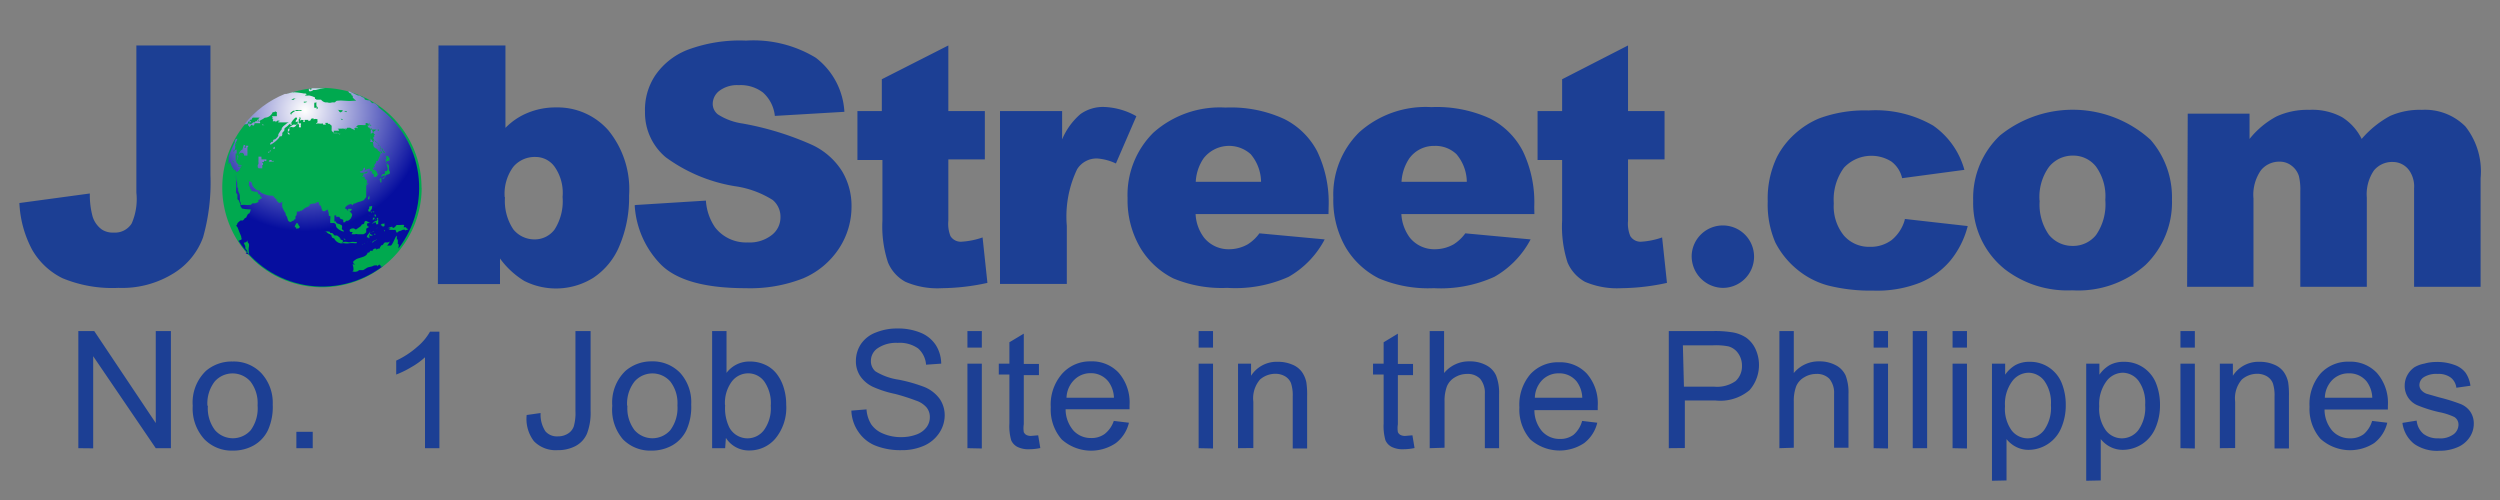 <svg id="Layer_1" data-name="Layer 1" xmlns="http://www.w3.org/2000/svg" width="165" height="33"><rect width="100%" height="100%" fill="#808080" stroke="none"/><defs><style>.cls-2{fill:#1c3f94}</style><clipPath id="clip-path"><path d="M25.19 17.64zm0 0l.11-.09a.24.24 0 0 0-.11.09m-9.64-6zm0 0zm2.24-.8zm0 0zm.13-.28h-.12c-.04 0 0 .08-.07.11h.32a.06.06 0 0 0 0-.06s-.07 0-.1.06m-.7-.33a.21.21 0 0 0-.08 0h-.11v.11a.15.15 0 0 0 0 .06v.08a.12.12 0 0 0 0 .09.13.13 0 0 1 0 .07v.07l-.05.07V11.04l.06.07h.24v-.05a.13.13 0 0 1 0-.06.1.1 0 0 0 0-.06.31.31 0 0 1 0-.05h.05a.14.14 0 0 0 0-.05.56.56 0 0 0 0-.05v-.05h-.06a.5.5 0 0 1 0-.05h.12v-.06c0-.06.07 0 .1 0h.06v-.06-.05c0-.05 0 0 0 0h-.25a.16.16 0 0 0-.07 0zm.66-.45l-.07.05-.07.06s-.07 0-.08.07h.08V10c0-.07.06 0 .08 0s0 0 0-.06h-.07m-2.17.44h.06zm.38-.49h-.05a.71.71 0 0 0-.11.11v.07a.14.14 0 0 1 0 .07h-.05v-.05-.06c0-.01 0 0 0 0l.05.06H16c.06 0 .08.07.11.11v.07H16.33a.2.2 0 0 0 0-.08v-.09a.1.1 0 0 0 0-.07.39.39 0 0 1 0-.07v-.07-.16l.05-.05v-.06c0-.06 0 0 0 0h-.14c-.06 0 0 .1 0 .13a.06.06 0 0 0-.05 0h-.07s.07-.09.06-.15-.06 0-.09-.05zm2.1-.22a.13.13 0 0 1 0 .07h-.06v.07a.06.06 0 0 0 .05 0h.06a.17.17 0 0 0 0-.07m-2.72 0v.32c0-.06.07-.16.09-.23s0-.3.1-.4a3 3 0 0 0-.14.34m.25 1.23a.16.16 0 0 1 0-.07h.17a.2.2 0 0 1 0 .07h-.13m-.34-.28l-.07-.07v-.1c0 .06.08.08.08.18m.14-1.56l-.08.14a.15.15 0 0 1 0 .1 6.49 6.49 0 0 0-.4.94v.5s.06-.1.08-.15.06.1.1.22a1.5 1.5 0 0 0 .19.31h.11v.11c.27 0 .25-.26.38-.4a.17.17 0 0 0-.07-.06h-.15v-.05s-.06 0-.09-.09 0 0-.06 0a1.18 1.18 0 0 1 .06-.23.11.11 0 0 1 0-.06h.05s.09-.1 0-.2 0 0 0 .07a.34.34 0 0 0 0-.09.29.29 0 0 0 0 .22.2.2 0 0 1-.14.17v-.32-.06c0-.06 0 0 0 0a.67.67 0 0 1 0-.11h.07v-.24c0-.08 0 0-.07 0s-.05.12-.15.12 0 0 0 .05a.33.33 0 0 1 0-.21v.08c.15-.05.08-.28.13-.45a2.19 2.19 0 0 0 .14-.32zm7.89-.5zm-6-.41h-.16v-.05m.2 0v.05a.13.13 0 0 0 0-.06v-.07M19.12 8.06a.58.58 0 0 0-.28.16l-.13.1a.81.81 0 0 0-.11.13c0 .05 0 .11-.07.16l-.05.08-.06.09a.35.35 0 0 0-.05.08v.08a.36.36 0 0 1-.09.14.66.66 0 0 1-.13.12c-.05 0-.11 0-.13.09a.14.14 0 0 1 0 .07h-.07c-.05 0-.08.08-.12.11s0 0 0 .06 0 0 .05 0 .12-.07.17-.1a1.34 1.34 0 0 0 .21-.17l.08-.08.07-.08.05-.1a.4.4 0 0 1 .11 0 .19.19 0 0 0 .06-.1v-.11a.16.16 0 0 1 .06-.09.26.26 0 0 0 .08-.1.82.82 0 0 1 0-.11.38.38 0 0 1 .11-.1l.1-.08.09-.09a.76.76 0 0 0 .12-.09zm3.93-.48zm-1.86 0h-.39V7.7H21.27a.37.37 0 0 1 0-.06zm-1.75-1zm.79-.44h-.16a.18.18 0 0 0 .16 0m3.39 10h.05-.09zm.16 0h.06-.06m.11 0c0-.06.14 0 .2-.08 0 .08-.13 0-.2.09m-.36-.1h.09-.21.18a1 1 0 0 1-.23 0 1.23 1.23 0 0 0-.27 0 1 1 0 0 1-.4 0 .64.64 0 0 0-.16 0 .44.44 0 0 1 .38-.08.48.48 0 0 0 .29 0 .47.47 0 0 1 .17 0h.07a.22.22 0 0 0 .12 0m1.63 0l-.06.06zm-.94 0c.06 0 .18 0 .24-.07 0 .07-.16 0-.23.08zm.62-.15a1 1 0 0 0-.31.21c0-.13.2-.16.29-.22M16.33 16.64s0-.09-.05-.14-.08-.08-.09-.12v-.14a1 1 0 0 1-.1-.22c.11 0 .21-.06.25-.16v.12s.07.07.09.13a.36.36 0 0 1 0 .16 1 1 0 0 0 0 .41.35.35 0 0 1 0 .1.3.3 0 0 1-.22-.08m8.49-.87h.3-.09zm-2 0h.3-.1m-.25-.08c.09 0 .09 0 .17.07-.11 0-.1 0-.16-.09m3.43-.3a.15.15 0 0 1 0 .06v-.06m-1.07 0h.11H25zm-.33 0h.08v.06h-.06m-3.31-.06h.11a.18.18 0 0 1-.11 0m3.86 0l.15-.07h.07-.28zm-.26-.1zm.41-.13a.2.2 0 0 1 0 .06h-.05v-.06m-3.25.63a.9.9 0 0 0-.06-.1s-.11 0-.15-.09 0-.09-.06-.14-.11-.05-.16-.08a.79.79 0 0 1-.16-.13h-.12a.86.86 0 0 1 .36 0s0 .07.07.09h.1l.15.16h.13c.08 0 .14.1.21.13a.1.1 0 0 1 0 .06.06.06 0 0 1 .05 0 .41.41 0 0 1 0 .07l.16.07v.2a.59.59 0 0 1-.5-.21m2.15-.19h-.07c0-.18.14-.2.16-.34s.08-.07.13-.09h.16a.38.38 0 0 0 .24-.24c0 .18-.36.19-.52.27a.12.12 0 0 0 0 .09.44.44 0 0 0 .27-.1h.05s-.15.08-.25.1 0 .14.12.14-.06.06-.11.08a.72.72 0 0 1-.08-.14v.25c0 .1-.05 0-.08 0a.54.54 0 0 1 0-.15m2.34-.54h.16c0 .1.1.07.14.14l-.21.07a.15.15 0 0 1 0-.05.36.36 0 0 0-.27.07s-.14 0-.22.1-.11-.12-.14-.16a1.27 1.27 0 0 1-.24 0h-.12c-.04 0 0 0 0 0a.21.21 0 0 1-.08-.05.36.36 0 0 0 .13-.06h-.15-.07c.05 0 .28-.12.33-.09s0 0 0 .07h.07c.05 0 .18-.14.2-.19h.26a.58.58 0 0 1 .25 0m-1.3 0c0 .07 0 .07-.07.1h.05-.1c-.04 0 0 .07 0 .09 0-.05 0-.15-.1-.17s.06-.08.08-.13 0 0 0 .07a.32.32 0 0 0 .12-.09M25.33 14.65a.11.11 0 0 1 0 .06.16.16 0 0 1 0-.06m-1.84.5s.2-.14.28-.19.08-.11.11-.14.11 0 .15-.07 0-.11.08-.16.14.08.3.08-.07 0-.1.06h-.06a.17.17 0 0 0 0 .18c0 .05.06 0 .1.08a.45.45 0 0 0-.18.11V15.33a.47.47 0 0 1-.18.13h-.38a.24.24 0 0 0-.18 0h-.23l.08-.15h-.13c-.04 0 0 0 0 0s-.06 0-.07-.07a.06.06 0 0 1 0-.06c0-.07.23-.16.32-.08zM19.54 15h-.06c-.06 0 0-.15.08-.26s.14.14.21.21 0 0 0 .06a.13.13 0 0 1-.13.07.13.13 0 0 1-.1 0m5.36-.58l.06-.07a.33.33 0 0 1 0 .1.18.18 0 0 1 0 .13v.14a.07.07 0 0 0-.07 0h-.07v-.13a.43.43 0 0 0-.28.13c.06-.11.13-.13.22-.21h.08M24.65 14.47v.16c0-.09 0-.1.07-.17m.05.09a.19.19 0 0 1 0-.09s0 .06.09.07h-.09m-.2-.16h.15a.13.13 0 0 1 0 .07c0 .05-.06.05-.1.09s0-.1 0-.15m.28 0h.05a.13.13 0 0 1 0 .1h.07-.13v-.06h-.06m-.17-.14h.09-.1a.14.14 0 0 1 0-.06m-.3 0a.13.13 0 0 1 .09 0c-.1 0-.1 0-.16-.08m.45 0s.05 0 .08.07a.19.19 0 0 1 0 .08c-.11 0-.05 0-.09-.07zm-1.76-.24a.21.21 0 0 1 0-.11.68.68 0 0 1 .24 0c0 .07 0 .09-.07.13H22.93m1.47.08c-.08 0-.09-.1-.11-.18h.07a.49.49 0 0 0 0-.18 1.72 1.72 0 0 0 .2-.05c0 .09 0 .24-.1.28a.21.21 0 0 0 0 .09h.32c.08 0 0 0 0 0a.14.14 0 0 1-.09 0 .11.11 0 0 0 0 .06c-.07 0-.06-.05-.15-.06s0 0 0 .06-.06 0-.08-.07h-.1m-.07-.81c0-.12.05-.16.08-.24a.6.6 0 0 1 0 .25h-.05m.3-1.26a.19.19 0 0 1 .09 0h-.09m.46-.13h.09v.28h-.07v-.17c-.06 0 0 0-.07.05a.28.28 0 0 1 .09-.16m.15 0a1.17 1.17 0 0 0 .13-.11.3.3 0 0 1-.1.16h-.06m.27-.51s.06-.06.08-.11-.06-.24-.07-.37a.16.16 0 0 0 0-.08.48.48 0 0 0 .15.18v.27c0 .09.06.12.06.14v.12a.85.85 0 0 1-.26.1.37.37 0 0 1-.08.14v-.12c0-.03-.2.07-.25.12a.4.4 0 0 1 .12-.2.25.25 0 0 1 .14 0v-.27a.16.16 0 0 1 0 .07zm.12-.95s0 .07.08.08-.1.12 0 .19a.1.1 0 0 1-.08 0 .12.12 0 0 0-.09 0v.08a.13.13 0 0 1-.08-.07v-.13h.07c0-.08-.06-.1-.07-.19h.15a.1.1 0 0 0 .08 0M25.84 10.07v.14a.53.53 0 0 1 0-.15m-.64-.2s0-.12-.07-.16h-.07a.88.88 0 0 1-.18-.31.78.78 0 0 0 .08.09v.12h.08a2.22 2.22 0 0 0 .27.28h-.08l.2.2h-.07a.06.06 0 0 0 0 .06l-.22-.38m.74-.52v0m-.5-.84zm-2.9-.19a.12.12 0 0 1 0-.05.16.16 0 0 1 0 .05m0-.37h.05a.33.33 0 0 1 .11.08h-.07m.21-.33a.13.13 0 0 1 .09 0 .1.1 0 0 0-.08 0l-.06-.08M22.34 7.4zm.36-.05a.27.27 0 0 1 .19 0v.05a.54.54 0 0 1-.18-.05m-.26-.08h.16v.06s-.09.08-.13.09a.59.59 0 0 0-.1-.06s0-.07-.07-.1 0 0 .09 0zm-2.8 0a.56.56 0 0 0 .18 0h.07v.05H19.49l-.08.05-.09.06-.1.09a.11.11 0 0 1 0 .07l-.05-.08a.06.06 0 0 1 0-.06l.07-.06.11-.08H19.47l.08-.05H19.7zm1.25 0a.13.13 0 0 1 0-.06V7l.07.09v.07l-.09.07m0-.49v.17a.44.44 0 0 1 0 .2h-.14a.1.1 0 0 1 0-.06v-.07a.17.17 0 0 1 0-.06v-.06a.13.13 0 0 0 0-.08h.07m-.76 0a.72.72 0 0 0 0-.07h.29-.06a.28.28 0 0 1-.16.06h-.1M19 6.7l.11-.07c.08 0 .17-.08.24-.12a.5.5 0 0 1 .21 0h.13H19.48l-.11.08h-.14v-.06c0-.06 0 0 0 0H19M23 6s0 .11.07.14l.12.05v.07c0 .07.07 0 .09.08s0 .06 0 .1a1.88 1.88 0 0 0 .23.21h-.16a2.52 2.52 0 0 1-.6 0 2 2 0 0 0-.51 0c-.05 0-.1.09-.16.11h-.17a.45.45 0 0 1-.3 0h-.13a.48.48 0 0 1-.29-.18h-.29a.37.37 0 0 0-.11-.06.28.28 0 0 1 0-.09 1.56 1.56 0 0 0-.34-.12.31.31 0 0 0-.14 0h-.17c0-.05.07-.07.11-.09s-.62-.13-.81-.13a.27.27 0 0 1-.14 0l-.4.11h-.1a6.57 6.57 0 0 0-2.67 2h.11c.05 0 .09 0 .11-.06a.56.56 0 0 1 .07-.14.14.14 0 0 1 .07 0 .1.1 0 0 1 .07 0 .36.36 0 0 1 0 .07h-.05c-.05 0-.06 0-.07.05s0 0-.07.06a.05.05 0 0 1 0 .06v.05h.07v.06c0 .06.09 0 .11-.07s.09-.06.13 0 0 0 .05 0 .05-.06.06-.09 0-.07.06-.06h.31a.11.11 0 0 0 0-.09c0-.06-.14 0-.19-.06a.09.09 0 0 1 0-.09.21.21 0 0 1 .13.11c.08-.06.17-.1.26-.15l.1-.07.1-.05a.19.19 0 0 0 .08-.06v-.06c0-.01-.07 0-.1 0l-.09.07h-.2c-.06 0-.1.1-.17.13L17 8h-.09a.08.08 0 0 1-.07 0 .36.36 0 0 1 0 .07H16.72l-.06.05a.35.35 0 0 1-.13.08h-.07c-.01 0 0-.06 0-.08v-.13a.23.23 0 0 1 .1-.1h.07v-.06a.12.12 0 0 1 .05-.06v-.06c0-.06-.06 0-.06 0v.05h-.1H17.35A.58.58 0 0 0 18 7.4h.1l.08-.06h.19-.11s-.08 0-.08.05h.09v.06a.15.15 0 0 0 0 .07v.08a.1.1 0 0 1 0 .07h-.07a.27.27 0 0 1-.09 0h-.05c.01 0 0 0 0 0h-.08s-.06 0 0 .06 0 0 0 .06v.07a.07.07 0 0 0 .08 0v-.07c0-.01-.06.21-.06.21a.06.06 0 0 0 .07 0v-.08V8h.12a.14.14 0 0 1 0 .07s.07-.08.12-.11h.12c.06 0 0 0 0 .06h-.07v.06H18.66h-.06.41a.18.18 0 0 1 .11 0 .08.08 0 0 1 .05.07.29.29 0 0 0 0 .1h.06c.06 0 0 0 0-.07a.32.32 0 0 1 0-.1 1.34 1.34 0 0 1 .17-.22.6.6 0 0 1 .09-.09.08.08 0 0 1 .1 0 .08.08 0 0 1 0 .1l-.07.1v.1l.13-.07a.1.1 0 0 0 0 .09.1.1 0 0 1 0 .08.17.17 0 0 1-.07.06.18.18 0 0 1-.11 0 .21.21 0 0 0-.12 0l-.13.08a.45.45 0 0 0-.12.1.15.15 0 0 0 0 .11.17.17 0 0 1 0 .09l-.1.1a.1.1 0 0 0 0 .11.16.16 0 0 0 .11.07v-.06c0-.06-.11-.07-.11-.11v-.11a.17.17 0 0 0 0-.06l.06-.07a.48.48 0 0 1 .11-.09.14.14 0 0 1 .12 0 .15.15 0 0 0 .12 0 .3.3 0 0 0 .1-.07.23.23 0 0 0 .06-.09s0-.07.06-.07a.12.12 0 0 1 .1.07.1.1 0 0 1 0 .1v.07a.07.07 0 0 0 .06 0 .08.08 0 0 0 .07 0v-.05a.21.21 0 0 1 0-.14.07.07 0 0 0 0-.07.14.14 0 0 0-.07 0h-.08c-.02 0 0 0 0-.06v-.06a.09.09 0 0 0 0-.07v-.06l.06-.06a.14.14 0 0 0 0-.07s0-.07.05 0 0 .07 0 .09a.1.1 0 0 0 0 .08V8c0 .01 0-.06.06-.08s0 0 .08 0h.07v.06a.05.05 0 0 0 0 .07h.08c.01 0 0 0 0 0a.12.12 0 0 1 0-.07.06.06 0 0 1 0-.07h.24v.06c0 .06 0 0 .06 0h.06a.53.53 0 0 1 .1-.15h.13a.31.31 0 0 1 0 .06.29.29 0 0 1 .26 0 .35.35 0 0 0 0 .17c0 .05-.07.06-.1.1s.05 0 .09 0h.09c.04 0 0 0 0 0a.86.86 0 0 0 .28 0 .1.1 0 0 0 0 .07.78.78 0 0 0 .21 0s-.05 0-.06-.11h.17a.16.16 0 0 0 0 .06h.1l.07.06.08.07v.13a.1.1 0 0 0 0 .06.14.14 0 0 0 0 .09.1.1 0 0 0 0 .05.21.21 0 0 0 .08.08l.07.06h.22a.44.44 0 0 1 .19.14c0-.05-.08-.08-.12-.12a.23.23 0 0 1 .1 0h.06a.49.49 0 0 0-.18 0h-.28a.08.08 0 0 0 0 .06.22.22 0 0 1 0-.06.15.15 0 0 1 0-.07 1 1 0 0 0 0-.09h.34a.15.15 0 0 0-.09-.14.37.37 0 0 0 .14 0H22.59a.09.09 0 0 1 .08 0 .1.1 0 0 0 .1 0 .09.09 0 0 1 .06 0 .09.09 0 0 1-.06.08c.08 0 .09-.1.15-.14h.19c.08.07.2.09.28.15s0-.05 0-.1.17-.09.24 0c0-.09-.07-.08-.13-.13a.25.25 0 0 0 .12-.09 2 2 0 0 1 .4 0h.11v-.1c0-.1.13 0 .2 0v.06h.1l.09.07h-.25c-.08 0 .05.05.05.13a.3.3 0 0 1 .25.11v.09a.66.66 0 0 0 .19.28h-.06v.16a.12.12 0 0 1-.05-.05v.16c0 .02.09.08.11.15s.11.11.19.13 0 0 0 .06.21.11.12.19a.9.9 0 0 0 .14.35v.08a3.53 3.53 0 0 1-.28-.21s0-.09-.08-.11-.15-.08-.19-.15 0-.28-.1-.38a.69.69 0 0 1-.09-.13v-.9c0-.07-.12 0-.12-.17a.44.44 0 0 0 .14.2v.05a.24.24 0 0 1-.15-.14c0 .14.06.19.07.31h.07v.05H25v.08h-.07v-.09a.21.21 0 0 0-.19.12h-.07v.07c-.1 0-.1.06-.17.08s0 .47-.07.56h.23a.54.54 0 0 0 0-.11c.14 0 .21.15.27.25s.14.16.18.23 0 .07 0 .1c.08.33-.11.57-.18.78h-.1v.1c0 .05-.2.16-.1.27s-.05 0-.09.07 0 .07-.07.1a.59.59 0 0 1 .29.16s0 .1.07.15-.06.08-.07.16-.1 0-.19.06a1 1 0 0 1 0-.18l-.1-.05c-.1-.05 0-.07 0-.15a.46.46 0 0 0-.14 0v-.18a.57.57 0 0 0-.36.13.25.25 0 0 0 0-.21l-.09.08s0 .12-.08.14a1.36 1.36 0 0 1-.16.06l.06.07h.21a.59.59 0 0 0 .17-.07h.11a.39.39 0 0 1-.13.12H24s0 .16-.09.21.11 0 .16 0a.67.67 0 0 1 0 .15c.08 0 .1.08.16.11a.19.19 0 0 1-.09 0h.08c.03 0 0 .11-.06.18h.17l-.08.05c0 .07-.06 0-.08.09v.18a.44.44 0 0 1 0 .06V13l-.16.21a1.77 1.77 0 0 1-.41.14 1 1 0 0 1-.3.11v.07h-.08a.1.1 0 0 1 0-.07.56.56 0 0 0-.43.22.16.16 0 0 0 0 .08c0 .06.06 0 .11.07l.06.08s.11 0 .15.06.09.13.13.16a.47.47 0 0 1-.28.44h-.11s-.07.08-.1.1h-.09a.17.17 0 0 1 0-.1c0-.12-.14-.09-.2-.14l-.07-.12a.13.13 0 0 0-.09 0h-.11v-.09a.19.19 0 0 0-.12 0v.4a.15.15 0 0 1 .1 0s0 .06.07.12a1 1 0 0 1 .32.13.25.25 0 0 1 0 .2c0 .09.09.12.13.16a.11.11 0 0 1 0 .06.93.93 0 0 1-.47-.27c-.08-.12 0-.25-.18-.3h-.24a1.25 1.25 0 0 1 0-.26.8.8 0 0 0 0-.21h-.09a1.64 1.64 0 0 0-.08-.42c-.07 0-.22.19-.35.08a1.25 1.25 0 0 1-.1-.34h-.08c0-.05-.08-.16-.06-.23h-.08c-.09 0-.09.06-.14.08s-.26 0-.37.07 0 .06 0 .08-.2.1-.27.13-.19.16-.29.21h-.08l-.06.05h-.16v.1c0 .03 0 .17-.09.21a2 2 0 0 1 0 .2h-.06a.77.77 0 0 1-.08.1s-.11 0-.15.08c-.23 0-.21-.18-.27-.35a1.24 1.24 0 0 0-.08-.11c0-.07 0-.13-.07-.2a2.76 2.76 0 0 1-.15-.3.94.94 0 0 1 0-.38.35.35 0 0 1-.23.08 1.62 1.62 0 0 1-.18-.19.37.37 0 0 1 .16 0h-.1c-.01 0 0 0 0 0a1.55 1.55 0 0 1-.27-.28 1.5 1.5 0 0 1-.81-.22l-.1-.15h-.16a1.1 1.1 0 0 1-.26-.26c-.1-.16 0-.31-.26-.32v.13a1 1 0 0 1 0 .13 1.34 1.34 0 0 1 .08.14v.18a.31.31 0 0 0 0-.08h.07v.11c0 .02.31.11.4.06a1.09 1.09 0 0 0 .06.15c0 .06.07 0 .12.07s0 .14.11.17-.13.11-.2.17 0 .08 0 .11a.56.56 0 0 1-.24.11h-.17s-.07.08-.11.1a2.09 2.09 0 0 1-.44 0H16a.14.14 0 0 1-.1 0 1 1 0 0 0-.07-.29v-.33c0-.11-.09-.21-.11-.32s0-.1 0-.13a1.05 1.05 0 0 0-.06-.13v-.23a1.64 1.64 0 0 1-.08-.4v-.21a.86.86 0 0 0 0 .36v.3a1.73 1.73 0 0 1 0 .32 2.29 2.29 0 0 0 0 .26s.07.1.09.12v.3l.1.1a2.23 2.23 0 0 1 .08.22s.07.09 0 .12a.72.72 0 0 1 .12.18 2.4 2.4 0 0 0 .48.06.19.19 0 0 1 .1 0 .61.61 0 0 1-.1.27s-.08 0-.11.08l-.1.2c-.11 0-.13.13-.21.18h-.15a1.3 1.3 0 0 0-.21.18s0 .1-.06.13.06.11.08.17.15.4.21.53 0 .14.05.19-.13.12-.21.14a6.58 6.58 0 0 0 9.48 1.71h-.09c-.02 0 0-.06 0-.08s0 0-.06 0a.07.07 0 0 1 0-.07.5.5 0 0 0-.18.13.26.26 0 0 1 0-.07c-.16 0-.2 0-.33.07l-.29.07-.3.18h-.28s-.05.06-.08.07a.46.46 0 0 1-.37 0s.05 0 .08-.05 0-.36-.07-.4h.19l-.12-.07a.3.3 0 0 1 0-.13s.13-.11.2-.15c.26-.12.68-.13.75-.43h.07c.07 0 .05-.08.09-.11s.13 0 .16 0 0 0 0-.05a.26.26 0 0 1 .13-.1.23.23 0 0 1 .11 0v.07s.13-.11.21-.06a1 1 0 0 1 .13-.23s.09 0 .12-.06.07-.12.13-.13.06 0 .08 0a.31.31 0 0 0 .24-.07 1.2 1.2 0 0 1-.19.28h.24c.07 0 .22-.34.29-.5s.08-.1.11-.16v.25h.06a1.32 1.32 0 0 1 0 .3h.05a.37.37 0 0 1 0 .23v.07A6.58 6.58 0 0 0 25 7.1l-.05-.05H25a.76.76 0 0 1-.15-.15l-.21-.13v.06a.49.49 0 0 1-.18-.11s0-.07-.07-.09-.25 0-.32-.08 0-.06 0-.08a1.12 1.12 0 0 0-.16-.06 1.6 1.6 0 0 1-.18-.11h-.11L23 6m-2.9 0h-.06m-.24 0zm.76-.09a.27.27 0 0 1-.11 0v-.05h-.15.09a.15.15 0 0 0 0 .11V6c.09.07.21 0 .29-.06h.16a2.79 2.79 0 0 1 .62-.12h.76l-.4-.05h-.73a1.13 1.13 0 0 0-.55.08" fill="none"/></clipPath><radialGradient id="radial-gradient" cx="-215.55" cy="394.91" r="1" gradientTransform="matrix(7.98 0 0 -7.98 1740.21 3158.67)" gradientUnits="userSpaceOnUse"><stop offset="0" stop-color="#fffffe"/><stop offset="1" stop-color="#060e9f"/></radialGradient></defs><path class="cls-2" d="M9 3h4.89v8.56a13.25 13.25 0 0 1-.49 4.11A4.65 4.65 0 0 1 11.52 18a6.43 6.43 0 0 1-3.7 1 8.6 8.6 0 0 1-3.7-.64 4.7 4.7 0 0 1-2-1.88 7.22 7.22 0 0 1-.84-3.08l4.65-.63a5.4 5.4 0 0 0 .19 1.55 1.68 1.68 0 0 0 .59.82 1.32 1.32 0 0 0 .79.21 1.3 1.3 0 0 0 1.19-.6A4 4 0 0 0 9 12.71zM28.94 3h4.42v5.44a4.33 4.33 0 0 1 1.49-1 4.8 4.8 0 0 1 1.85-.35 4.46 4.46 0 0 1 3.45 1.51 6.16 6.16 0 0 1 1.37 4.31 8.14 8.14 0 0 1-.63 3.3 4.65 4.65 0 0 1-1.74 2.13 4.65 4.65 0 0 1-4.55.2 5.55 5.55 0 0 1-1.6-1.48v1.69h-4.1zm4.39 10a3.38 3.38 0 0 0 .55 2.14 1.79 1.79 0 0 0 1.41.66 1.63 1.63 0 0 0 1.31-.65 3.46 3.46 0 0 0 .53-2.15 3 3 0 0 0-.53-2 1.54 1.54 0 0 0-1.26-.64 1.84 1.84 0 0 0-1.47.66 3 3 0 0 0-.56 2M41.95 13.53l4.64-.29a3.52 3.52 0 0 0 .6 1.76 2.58 2.58 0 0 0 2.15 1 2.36 2.36 0 0 0 1.6-.49 1.46 1.46 0 0 0 .57-1.14A1.44 1.44 0 0 0 51 13.2a6.34 6.34 0 0 0-2.49-.91 10.61 10.61 0 0 1-4.57-1.91 3.83 3.83 0 0 1-1.37-3A4.09 4.09 0 0 1 43.23 5a4.63 4.63 0 0 1 2.12-1.7 9.85 9.85 0 0 1 3.89-.62 7.92 7.92 0 0 1 4.6 1.13 4.82 4.82 0 0 1 1.89 3.57l-4.59.27a2.39 2.39 0 0 0-.78-1.54 2.43 2.43 0 0 0-1.61-.49 1.94 1.94 0 0 0-1.28.38 1.09 1.09 0 0 0-.43.88.89.89 0 0 0 .34.67 4.07 4.07 0 0 0 1.62.6 19.67 19.67 0 0 1 4.57 1.4 4.66 4.66 0 0 1 2 1.74 4.42 4.42 0 0 1 .63 2.33 5 5 0 0 1-.84 2.8 5.31 5.31 0 0 1-2.35 1.95 9.54 9.54 0 0 1-3.8.65q-4 0-5.57-1.54a6.09 6.09 0 0 1-1.75-3.93M62.59 3v4.33H65v3.19h-2.41v4.06a2.19 2.19 0 0 0 .14 1 .8.8 0 0 0 .76.37 5.06 5.06 0 0 0 1.36-.28l.32 3a14.48 14.48 0 0 1-3 .35 5.33 5.33 0 0 1-2.41-.42 2.58 2.58 0 0 1-1.15-1.27 7.59 7.59 0 0 1-.37-2.77v-4h-1.65V7.33h1.61v-2.1zM66 7.33h4.1V9.2a4.47 4.47 0 0 1 1.21-1.67 2.56 2.56 0 0 1 1.56-.47 4.62 4.62 0 0 1 2.13.61l-1.35 3.12a3.45 3.45 0 0 0-1.23-.33 1.51 1.51 0 0 0-1.33.71 7.23 7.23 0 0 0-.68 3.74v3.83H66zM87.68 14.13h-8.77a2.77 2.77 0 0 0 .57 1.57 2.08 2.08 0 0 0 1.66.75 2.52 2.52 0 0 0 1.22-.33 2.78 2.78 0 0 0 .76-.72l4.31.4a6.1 6.1 0 0 1-2.38 2.47A8.59 8.59 0 0 1 81 19a8.31 8.31 0 0 1-3.57-.63 5.33 5.33 0 0 1-2.16-2 6.18 6.18 0 0 1-.85-3.28 5.78 5.78 0 0 1 1.71-4.34 6.59 6.59 0 0 1 4.75-1.65 8.4 8.4 0 0 1 3.87.75A4.94 4.94 0 0 1 86.94 10a7.83 7.83 0 0 1 .75 3.66zM83.23 12a2.88 2.88 0 0 0-.68-1.82 2.13 2.13 0 0 0-3.12.28 3 3 0 0 0-.51 1.54zM101.27 14.13h-8.78a2.87 2.87 0 0 0 .57 1.57 2.08 2.08 0 0 0 1.66.75 2.53 2.53 0 0 0 1.23-.33 2.8 2.8 0 0 0 .76-.72l4.31.4a6.11 6.11 0 0 1-2.39 2.47 8.57 8.57 0 0 1-4 .75 8.35 8.35 0 0 1-3.63-.65 5.38 5.38 0 0 1-2.16-2 6.22 6.22 0 0 1-.84-3.31 5.76 5.76 0 0 1 1.72-4.34 6.56 6.56 0 0 1 4.74-1.65 8.45 8.45 0 0 1 3.88.75 5 5 0 0 1 2.18 2.18 7.8 7.8 0 0 1 .74 3.66zM96.81 12a2.88 2.88 0 0 0-.68-1.82 2 2 0 0 0-1.45-.55 2 2 0 0 0-1.67.83A3.08 3.08 0 0 0 92.5 12zM107.45 3v4.33h2.41v3.19h-2.41v4.06a2.12 2.12 0 0 0 .15 1 .79.79 0 0 0 .75.37 5.06 5.06 0 0 0 1.35-.28l.32 3a14.5 14.5 0 0 1-3 .35 5.37 5.37 0 0 1-2.41-.42 2.65 2.65 0 0 1-1.15-1.27 7.73 7.73 0 0 1-.36-2.77v-4h-1.62V7.33h1.62v-2.1zM125.71 14.45l4.16.47a5.91 5.91 0 0 1-1.13 2.26 5.22 5.22 0 0 1-2 1.47 7.72 7.72 0 0 1-3.1.53 11.49 11.49 0 0 1-3-.34 5.42 5.42 0 0 1-2.07-1.09 5.63 5.63 0 0 1-1.4-1.75 6.34 6.34 0 0 1-.5-2.71 6.35 6.35 0 0 1 .61-2.93 5.31 5.31 0 0 1 1.2-1.54 5.59 5.59 0 0 1 1.57-1 8.66 8.66 0 0 1 3.28-.53 7.57 7.57 0 0 1 4.26 1 5.25 5.25 0 0 1 2.06 2.92l-4.11.55a1.89 1.89 0 0 0-.71-1.1 2.48 2.48 0 0 0-3.13.41 3.55 3.55 0 0 0-.67 2.35 3.06 3.06 0 0 0 .67 2.13 2.19 2.19 0 0 0 1.7.74 2.32 2.32 0 0 0 1.44-.44 2.63 2.63 0 0 0 .88-1.36M130.23 13.25A5.68 5.68 0 0 1 132 8.94a7.64 7.64 0 0 1 9.94.29 5.78 5.78 0 0 1 1.41 3.94 5.75 5.75 0 0 1-1.75 4.32 6.67 6.67 0 0 1-4.83 1.67 6.75 6.75 0 0 1-4.45-1.39 5.59 5.59 0 0 1-2.09-4.53m4.39 0a3.46 3.46 0 0 0 .61 2.26 2 2 0 0 0 1.56.73 1.94 1.94 0 0 0 1.55-.72 3.55 3.55 0 0 0 .61-2.31 3.34 3.34 0 0 0-.61-2.2 1.9 1.9 0 0 0-1.52-.73 2 2 0 0 0-1.59.75 3.39 3.39 0 0 0-.62 2.23M144.39 7.5h4.08v1.67a5.76 5.76 0 0 1 1.77-1.48 4.89 4.89 0 0 1 2.17-.44 4.13 4.13 0 0 1 2.16.48 3.54 3.54 0 0 1 1.3 1.44 6.66 6.66 0 0 1 1.88-1.52 4.86 4.86 0 0 1 2.1-.4 3.75 3.75 0 0 1 2.87 1.1 4.79 4.79 0 0 1 1 3.41v7.17h-4.39v-6.5a1.85 1.85 0 0 0-.3-1.15 1.33 1.33 0 0 0-1.1-.59 1.55 1.55 0 0 0-1.25.56 2.77 2.77 0 0 0-.47 1.79v5.89h-4.39v-6.3a3.84 3.84 0 0 0-.09-1 1.36 1.36 0 0 0-.48-.69 1.26 1.26 0 0 0-.8-.27 1.55 1.55 0 0 0-1.23.57 2.83 2.83 0 0 0-.49 1.87v5.82h-4.38zM111.65 16.85a2.06 2.06 0 1 1 2.06 2.15 2.09 2.09 0 0 1-2.06-2.11"/><path d="M27.83 12.38a6.58 6.58 0 1 1-6.59-6.58 6.58 6.58 0 0 1 6.58 6.58" fill="#00a94f"/><g clip-path="url(#clip-path)"><path fill="url(#radial-gradient)" d="M15 5.82h12.83v13.14H15z"/></g><path class="cls-2" d="M5.17 29.58v-7.73h1.05l4.06 6.07v-6.07h1v7.73h-1l-4.13-6.07v6.08zM12.72 26.78a2.89 2.89 0 0 1 .87-2.3 2.61 2.61 0 0 1 1.76-.62 2.51 2.51 0 0 1 1.89.76A2.88 2.88 0 0 1 18 26.7a3.71 3.71 0 0 1-.32 1.7 2.29 2.29 0 0 1-.94 1 2.75 2.75 0 0 1-1.35.34 2.52 2.52 0 0 1-1.9-.75 3 3 0 0 1-.77-2.21zm1 0a2.38 2.38 0 0 0 .47 1.61 1.57 1.57 0 0 0 2.36 0 2.45 2.45 0 0 0 .45-1.64 2.32 2.32 0 0 0-.47-1.57 1.57 1.57 0 0 0-2.36 0 2.37 2.37 0 0 0-.48 1.6zM19.56 29.58V28.5h1.08v1.08zM29 29.58h-.95v-6a4.91 4.91 0 0 1-.9.65 6.45 6.45 0 0 1-1 .49v-.92a5.77 5.77 0 0 0 1.39-.91 3.6 3.6 0 0 0 .84-1H29zM34.76 27.39l.92-.13a2 2 0 0 0 .32 1.21 1 1 0 0 0 .82.33 1.21 1.21 0 0 0 .66-.18.91.91 0 0 0 .39-.48 3.19 3.19 0 0 0 .11-1v-5.29h1v5.27a3.82 3.82 0 0 1-.24 1.5 1.67 1.67 0 0 1-.74.81 2.45 2.45 0 0 1-1.2.28 2 2 0 0 1-1.56-.59 2.42 2.42 0 0 1-.48-1.73zM40.41 26.78a2.89 2.89 0 0 1 .87-2.3 2.61 2.61 0 0 1 1.72-.63 2.52 2.52 0 0 1 1.89.76 2.88 2.88 0 0 1 .73 2.09 3.71 3.71 0 0 1-.32 1.7 2.3 2.3 0 0 1-.94 1 2.75 2.75 0 0 1-1.35.34 2.52 2.52 0 0 1-1.9-.75 3 3 0 0 1-.7-2.21zm1 0a2.38 2.38 0 0 0 .47 1.61 1.57 1.57 0 0 0 2.36 0 2.45 2.45 0 0 0 .47-1.64 2.32 2.32 0 0 0-.47-1.57 1.57 1.57 0 0 0-2.36 0 2.37 2.37 0 0 0-.49 1.6zM47.86 29.58H47v-7.73h.95v2.76a1.88 1.88 0 0 1 1.54-.75 2.36 2.36 0 0 1 1 .21 2 2 0 0 1 .76.59 2.82 2.82 0 0 1 .47.91 3.72 3.72 0 0 1 .17 1.14 3.2 3.2 0 0 1-.71 2.23 2.23 2.23 0 0 1-1.71.79 1.78 1.78 0 0 1-1.56-.83zm0-2.84a2.9 2.9 0 0 0 .27 1.46 1.36 1.36 0 0 0 2.29.19 2.46 2.46 0 0 0 .45-1.61 2.49 2.49 0 0 0-.44-1.62 1.32 1.32 0 0 0-1.05-.52 1.36 1.36 0 0 0-1.08.54 2.37 2.37 0 0 0-.45 1.56zM56.19 27.1l1-.08a2.13 2.13 0 0 0 .32 1 1.74 1.74 0 0 0 .78.6 2.94 2.94 0 0 0 1.19.23 2.84 2.84 0 0 0 1-.17 1.44 1.44 0 0 0 .67-.48 1.1 1.1 0 0 0 .22-.66 1 1 0 0 0-.21-.64 1.57 1.57 0 0 0-.7-.46 13.81 13.81 0 0 0-1.38-.44 7 7 0 0 1-1.49-.48 2.1 2.1 0 0 1-.83-.72 1.77 1.77 0 0 1-.27-1 2 2 0 0 1 .33-1.09 2.05 2.05 0 0 1 1-.77 3.69 3.69 0 0 1 1.42-.26 3.88 3.88 0 0 1 1.52.28 2.18 2.18 0 0 1 1 .81 2.34 2.34 0 0 1 .36 1.23l-1 .07A1.59 1.59 0 0 0 60.6 23a2.09 2.09 0 0 0-1.35-.37 2.17 2.17 0 0 0-1.35.37 1 1 0 0 0-.42.82.88.88 0 0 0 .3.69 4.06 4.06 0 0 0 1.54.55 10.29 10.29 0 0 1 1.71.49 2.36 2.36 0 0 1 1 .79 1.92 1.92 0 0 1 .32 1.1 2.1 2.1 0 0 1-.35 1.12 2.32 2.32 0 0 1-1 .85 3.54 3.54 0 0 1-1.49.3 4.45 4.45 0 0 1-1.76-.31 2.47 2.47 0 0 1-1.11-.92 2.61 2.61 0 0 1-.45-1.38zM63.85 22.94v-1.09h.95v1.09zm0 6.64V24h.95v5.6zM68.52 28.73l.14.84a3.5 3.5 0 0 1-.72.08 1.62 1.62 0 0 1-.8-.16.91.91 0 0 1-.4-.43 3.36 3.36 0 0 1-.12-1.12v-3.22h-.7V24h.7v-1.41l.95-.57v2h1v.74h-1V28a1.67 1.67 0 0 0 0 .52.4.4 0 0 0 .16.18.63.63 0 0 0 .32.07zM73.51 27.78l1 .12a2.39 2.39 0 0 1-.86 1.34 2.91 2.91 0 0 1-3.58-.24 3 3 0 0 1-.72-2.12 3.09 3.09 0 0 1 .73-2.19 2.46 2.46 0 0 1 1.92-.84 2.4 2.4 0 0 1 1.84.76 3 3 0 0 1 .71 2.15v.25h-4.22a2.15 2.15 0 0 0 .52 1.41 1.55 1.55 0 0 0 1.17.49 1.46 1.46 0 0 0 .89-.27 1.83 1.83 0 0 0 .6-.86zm-3.12-1.53h3.13a1.89 1.89 0 0 0-.36-1.06 1.46 1.46 0 0 0-1.16-.56 1.51 1.51 0 0 0-1.1.44 1.74 1.74 0 0 0-.51 1.17zM79.11 22.94v-1.09h.95v1.09zm0 6.64V24h.95v5.6zM81.71 29.58V24h.86v.8a2 2 0 0 1 1.78-.92 2.34 2.34 0 0 1 .93.18 1.46 1.46 0 0 1 .64.48 1.82 1.82 0 0 1 .3.7 5.43 5.43 0 0 1 .05.92v3.44h-.95v-3.43a2.58 2.58 0 0 0-.11-.87.92.92 0 0 0-.39-.46 1.25 1.25 0 0 0-.66-.17 1.54 1.54 0 0 0-1 .38 1.9 1.9 0 0 0-.44 1.46v3.06zM93.22 28.73l.14.84a3.51 3.51 0 0 1-.72.08 1.62 1.62 0 0 1-.8-.16.91.91 0 0 1-.4-.43 3.4 3.4 0 0 1-.12-1.12v-3.22h-.7V24h.7v-1.41l.94-.57v2h1v.74h-1V28a1.66 1.66 0 0 0 0 .52.4.4 0 0 0 .16.18.64.64 0 0 0 .33.07zM94.36 29.58v-7.73h.95v2.77a2.12 2.12 0 0 1 1.69-.77 2.26 2.26 0 0 1 1.08.25 1.44 1.44 0 0 1 .66.68 3.14 3.14 0 0 1 .2 1.25v3.55H98V26a1.46 1.46 0 0 0-.31-1 1.14 1.14 0 0 0-.87-.32 1.53 1.53 0 0 0-.79.22 1.24 1.24 0 0 0-.53.59 2.73 2.73 0 0 0-.16 1v3.06zM104.42 27.78l1 .12a2.39 2.39 0 0 1-.86 1.34A2.92 2.92 0 0 1 101 29a3 3 0 0 1-.72-2.12 3.09 3.09 0 0 1 .73-2.19 2.46 2.46 0 0 1 1.89-.78 2.4 2.4 0 0 1 1.84.76 3 3 0 0 1 .71 2.15v.25h-4.18a2.15 2.15 0 0 0 .52 1.41 1.55 1.55 0 0 0 1.17.49 1.45 1.45 0 0 0 .89-.27 1.83 1.83 0 0 0 .57-.92zm-3.12-1.53h3.13a1.9 1.9 0 0 0-.36-1.06 1.46 1.46 0 0 0-1.18-.55 1.51 1.51 0 0 0-1.1.44 1.74 1.74 0 0 0-.49 1.16zM110.14 29.58v-7.73h2.92a7.12 7.12 0 0 1 1.18.07 2.34 2.34 0 0 1 1 .36 1.91 1.91 0 0 1 .62.75 2.52 2.52 0 0 1-.39 2.72 3 3 0 0 1-2.27.68h-2v3.14zm1-4.06h2a2.12 2.12 0 0 0 1.41-.37 1.31 1.31 0 0 0 .42-1 1.4 1.4 0 0 0-.25-.83 1.15 1.15 0 0 0-.65-.46 4.36 4.36 0 0 0-1-.07h-2zM117.44 29.58v-7.73h.95v2.77a2.12 2.12 0 0 1 1.68-.77 2.26 2.26 0 0 1 1.08.25 1.44 1.44 0 0 1 .66.68A3.14 3.14 0 0 1 122 26v3.55h-.95V26a1.46 1.46 0 0 0-.31-1 1.14 1.14 0 0 0-.87-.32 1.53 1.53 0 0 0-.79.22 1.24 1.24 0 0 0-.53.59 2.73 2.73 0 0 0-.16 1v3.06zM123.66 22.94v-1.09h.95v1.09zm0 6.64V24h.95v5.6zM126.24 29.58v-7.73h.95v7.73zM128.87 22.94v-1.09h.95v1.09zm0 6.64V24h.95v5.6zM131.47 31.73V24h.87v.73a2.13 2.13 0 0 1 .69-.64 1.9 1.9 0 0 1 .93-.21 2.22 2.22 0 0 1 1.27.37 2.27 2.27 0 0 1 .83 1 3.81 3.81 0 0 1 .28 1.47 3.75 3.75 0 0 1-.31 1.55 2.35 2.35 0 0 1-2.13 1.42 1.79 1.79 0 0 1-.85-.2 1.93 1.93 0 0 1-.62-.51v2.73zm.86-4.92a2.44 2.44 0 0 0 .44 1.6 1.34 1.34 0 0 0 1.06.52 1.37 1.37 0 0 0 1.08-.54 2.54 2.54 0 0 0 .45-1.66 2.47 2.47 0 0 0-.44-1.6 1.33 1.33 0 0 0-1.05-.53 1.37 1.37 0 0 0-1.07.57 2.53 2.53 0 0 0-.47 1.64zM137.69 31.73V24h.87v.73a2.13 2.13 0 0 1 .69-.64 1.9 1.9 0 0 1 .93-.21 2.22 2.22 0 0 1 1.27.37 2.27 2.27 0 0 1 .83 1 3.81 3.81 0 0 1 .28 1.47 3.75 3.75 0 0 1-.31 1.55 2.35 2.35 0 0 1-2.13 1.42 1.79 1.79 0 0 1-.85-.2 1.93 1.93 0 0 1-.62-.51v2.73zm.86-4.92a2.44 2.44 0 0 0 .44 1.6 1.34 1.34 0 0 0 1.06.52 1.37 1.37 0 0 0 1.08-.54 2.54 2.54 0 0 0 .45-1.66 2.47 2.47 0 0 0-.44-1.6 1.33 1.33 0 0 0-1.05-.53 1.37 1.37 0 0 0-1.07.57 2.53 2.53 0 0 0-.47 1.64zM143.91 22.94v-1.09h.95v1.09zm0 6.64V24h.95v5.6zM146.51 29.58V24h.86v.8a2 2 0 0 1 1.78-.92 2.34 2.34 0 0 1 .93.18 1.46 1.46 0 0 1 .64.48 1.82 1.82 0 0 1 .3.7 5.43 5.43 0 0 1 .05.92v3.44h-.95v-3.43a2.58 2.58 0 0 0-.11-.87.92.92 0 0 0-.39-.46 1.25 1.25 0 0 0-.66-.17 1.54 1.54 0 0 0-1 .38 1.9 1.9 0 0 0-.44 1.46v3.06zM156.56 27.78l1 .12a2.39 2.39 0 0 1-.86 1.34 2.92 2.92 0 0 1-3.55-.28 3 3 0 0 1-.72-2.12 3.09 3.09 0 0 1 .73-2.19 2.46 2.46 0 0 1 1.89-.78 2.4 2.4 0 0 1 1.84.76 3 3 0 0 1 .71 2.15v.25h-4.18a2.15 2.15 0 0 0 .52 1.41 1.55 1.55 0 0 0 1.17.49 1.45 1.45 0 0 0 .89-.27 1.83 1.83 0 0 0 .56-.88zm-3.12-1.53h3.13a1.9 1.9 0 0 0-.36-1.06 1.46 1.46 0 0 0-1.18-.55 1.51 1.51 0 0 0-1.1.44 1.74 1.74 0 0 0-.49 1.16zM158.56 27.91l.94-.15a1.32 1.32 0 0 0 .44.87 1.54 1.54 0 0 0 1 .3 1.48 1.48 0 0 0 1-.27.8.8 0 0 0 .32-.63.58.58 0 0 0-.28-.51 4.14 4.14 0 0 0-1-.32 8.88 8.88 0 0 1-1.45-.46 1.38 1.38 0 0 1-.82-1.28 1.44 1.44 0 0 1 .17-.69 1.53 1.53 0 0 1 .47-.53A2 2 0 0 1 160 24a2.86 2.86 0 0 1 .82-.11 3.23 3.23 0 0 1 1.16.19 1.58 1.58 0 0 1 .74.51 2 2 0 0 1 .33.87l-.93.13a1 1 0 0 0-.37-.67 1.34 1.34 0 0 0-.86-.24 1.56 1.56 0 0 0-.93.22.63.63 0 0 0-.28.51.52.52 0 0 0 .12.33.84.84 0 0 0 .36.25l.84.24a11.8 11.8 0 0 1 1.41.44 1.42 1.42 0 0 1 .63.5 1.39 1.39 0 0 1 .23.81 1.6 1.6 0 0 1-.28.89 1.79 1.79 0 0 1-.8.65 2.92 2.92 0 0 1-1.18.23 2.63 2.63 0 0 1-1.67-.45 2.1 2.1 0 0 1-.78-1.39z"/></svg>